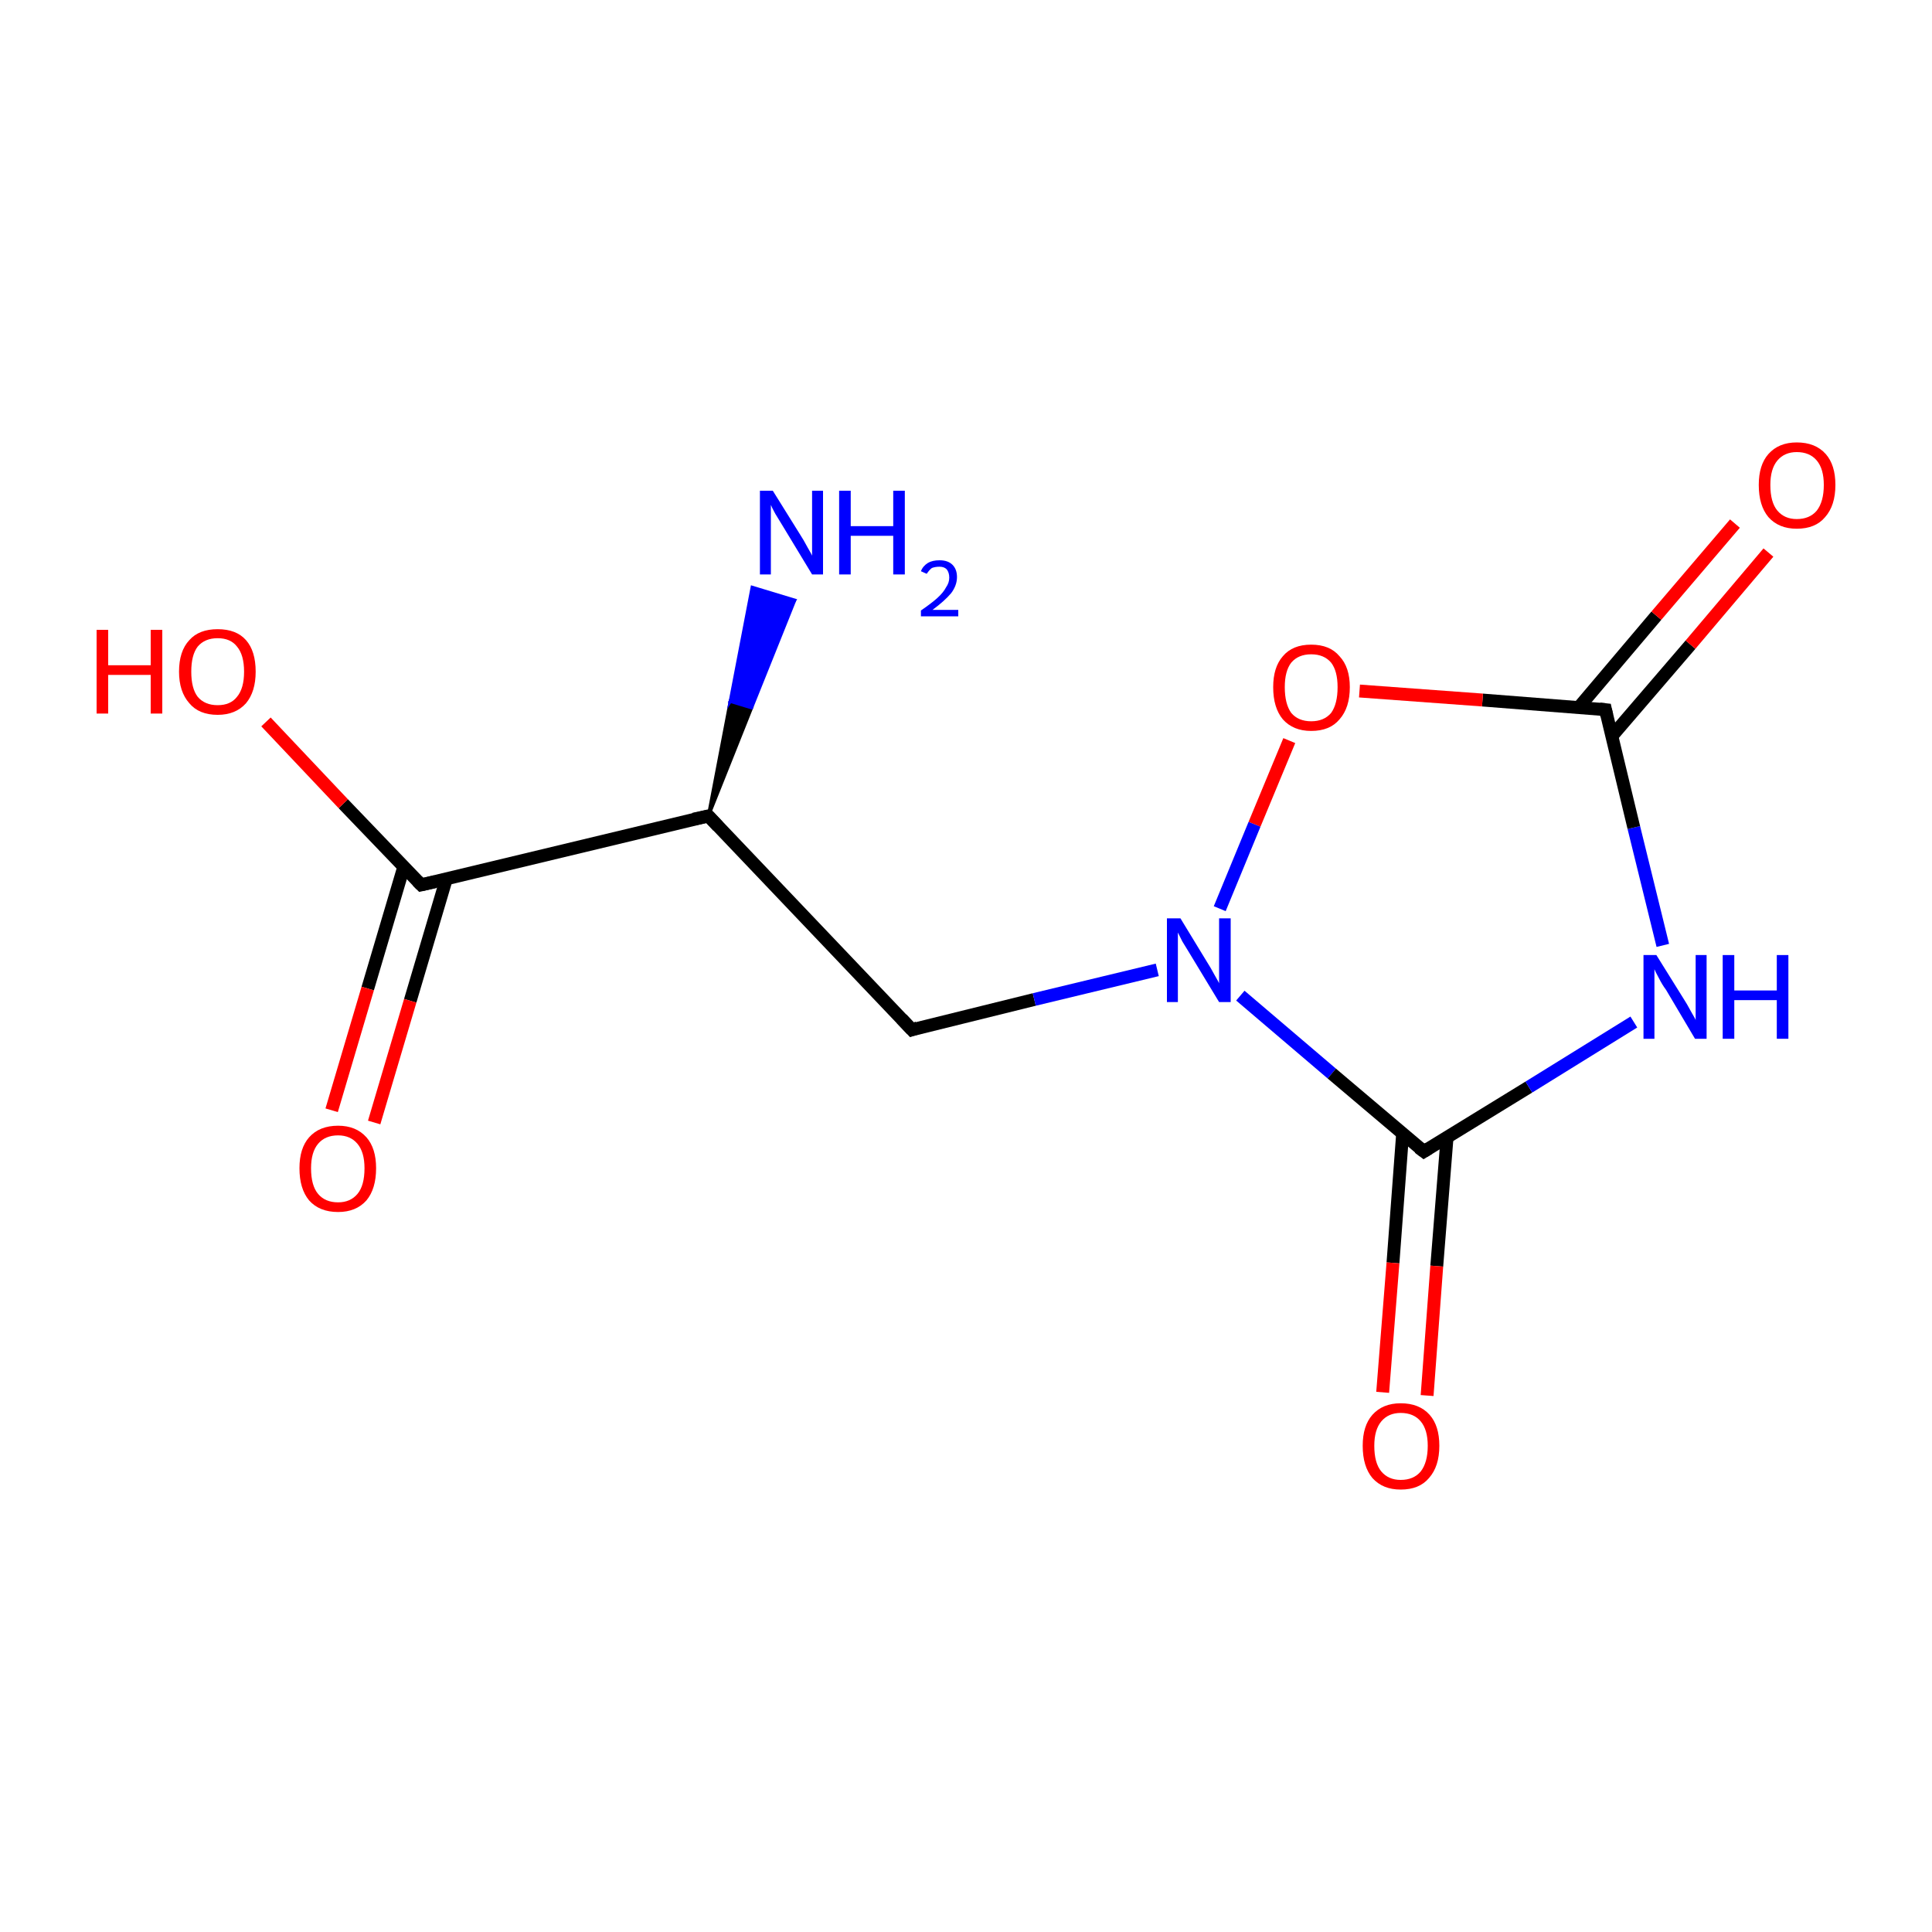 <?xml version='1.0' encoding='iso-8859-1'?>
<svg version='1.1' baseProfile='full'
              xmlns='http://www.w3.org/2000/svg'
                      xmlns:rdkit='http://www.rdkit.org/xml'
                      xmlns:xlink='http://www.w3.org/1999/xlink'
                  xml:space='preserve'
width='300px' height='300px' viewBox='0 0 300 300'>
<!-- END OF HEADER -->
<rect style='opacity:1.0;fill:#FFFFFF;stroke:none' width='300.0' height='300.0' x='0.0' y='0.0'> </rect>
<path class='bond-0 atom-0 atom-1' d='M 141.6,159.9 L 110.0,126.7' style='fill:none;fill-rule:evenodd;stroke:#000000;stroke-width:2.0px;stroke-linecap:butt;stroke-linejoin:miter;stroke-opacity:1' />
<path class='bond-1 atom-1 atom-2' d='M 110.0,126.7 L 65.4,137.4' style='fill:none;fill-rule:evenodd;stroke:#000000;stroke-width:2.0px;stroke-linecap:butt;stroke-linejoin:miter;stroke-opacity:1' />
<path class='bond-2 atom-2 atom-3' d='M 62.7,134.6 L 57.1,153.5' style='fill:none;fill-rule:evenodd;stroke:#000000;stroke-width:2.0px;stroke-linecap:butt;stroke-linejoin:miter;stroke-opacity:1' />
<path class='bond-2 atom-2 atom-3' d='M 57.1,153.5 L 51.5,172.4' style='fill:none;fill-rule:evenodd;stroke:#FF0000;stroke-width:2.0px;stroke-linecap:butt;stroke-linejoin:miter;stroke-opacity:1' />
<path class='bond-2 atom-2 atom-3' d='M 69.3,136.5 L 63.7,155.4' style='fill:none;fill-rule:evenodd;stroke:#000000;stroke-width:2.0px;stroke-linecap:butt;stroke-linejoin:miter;stroke-opacity:1' />
<path class='bond-2 atom-2 atom-3' d='M 63.7,155.4 L 58.1,174.3' style='fill:none;fill-rule:evenodd;stroke:#FF0000;stroke-width:2.0px;stroke-linecap:butt;stroke-linejoin:miter;stroke-opacity:1' />
<path class='bond-3 atom-2 atom-4' d='M 65.4,137.4 L 53.3,124.8' style='fill:none;fill-rule:evenodd;stroke:#000000;stroke-width:2.0px;stroke-linecap:butt;stroke-linejoin:miter;stroke-opacity:1' />
<path class='bond-3 atom-2 atom-4' d='M 53.3,124.8 L 41.3,112.1' style='fill:none;fill-rule:evenodd;stroke:#FF0000;stroke-width:2.0px;stroke-linecap:butt;stroke-linejoin:miter;stroke-opacity:1' />
<path class='bond-4 atom-1 atom-5' d='M 110.0,126.7 L 113.4,108.9 L 116.7,109.9 Z' style='fill:#000000;fill-rule:evenodd;fill-opacity:1;stroke:#000000;stroke-width:0.5px;stroke-linecap:butt;stroke-linejoin:miter;stroke-miterlimit:10;stroke-opacity:1;' />
<path class='bond-4 atom-1 atom-5' d='M 113.4,108.9 L 123.4,93.2 L 116.8,91.2 Z' style='fill:#0000FF;fill-rule:evenodd;fill-opacity:1;stroke:#0000FF;stroke-width:0.5px;stroke-linecap:butt;stroke-linejoin:miter;stroke-miterlimit:10;stroke-opacity:1;' />
<path class='bond-4 atom-1 atom-5' d='M 113.4,108.9 L 116.7,109.9 L 123.4,93.2 Z' style='fill:#0000FF;fill-rule:evenodd;fill-opacity:1;stroke:#0000FF;stroke-width:0.5px;stroke-linecap:butt;stroke-linejoin:miter;stroke-miterlimit:10;stroke-opacity:1;' />
<path class='bond-5 atom-0 atom-6' d='M 141.6,159.9 L 160.6,155.2' style='fill:none;fill-rule:evenodd;stroke:#000000;stroke-width:2.0px;stroke-linecap:butt;stroke-linejoin:miter;stroke-opacity:1' />
<path class='bond-5 atom-0 atom-6' d='M 160.6,155.2 L 179.7,150.6' style='fill:none;fill-rule:evenodd;stroke:#0000FF;stroke-width:2.0px;stroke-linecap:butt;stroke-linejoin:miter;stroke-opacity:1' />
<path class='bond-6 atom-6 atom-7' d='M 192.6,154.6 L 206.8,166.7' style='fill:none;fill-rule:evenodd;stroke:#0000FF;stroke-width:2.0px;stroke-linecap:butt;stroke-linejoin:miter;stroke-opacity:1' />
<path class='bond-6 atom-6 atom-7' d='M 206.8,166.7 L 221.1,178.8' style='fill:none;fill-rule:evenodd;stroke:#000000;stroke-width:2.0px;stroke-linecap:butt;stroke-linejoin:miter;stroke-opacity:1' />
<path class='bond-7 atom-7 atom-8' d='M 217.8,176.0 L 216.3,196.1' style='fill:none;fill-rule:evenodd;stroke:#000000;stroke-width:2.0px;stroke-linecap:butt;stroke-linejoin:miter;stroke-opacity:1' />
<path class='bond-7 atom-7 atom-8' d='M 216.3,196.1 L 214.7,216.2' style='fill:none;fill-rule:evenodd;stroke:#FF0000;stroke-width:2.0px;stroke-linecap:butt;stroke-linejoin:miter;stroke-opacity:1' />
<path class='bond-7 atom-7 atom-8' d='M 224.7,176.6 L 223.1,196.6' style='fill:none;fill-rule:evenodd;stroke:#000000;stroke-width:2.0px;stroke-linecap:butt;stroke-linejoin:miter;stroke-opacity:1' />
<path class='bond-7 atom-7 atom-8' d='M 223.1,196.6 L 221.6,216.7' style='fill:none;fill-rule:evenodd;stroke:#FF0000;stroke-width:2.0px;stroke-linecap:butt;stroke-linejoin:miter;stroke-opacity:1' />
<path class='bond-8 atom-7 atom-9' d='M 221.1,178.8 L 237.4,168.8' style='fill:none;fill-rule:evenodd;stroke:#000000;stroke-width:2.0px;stroke-linecap:butt;stroke-linejoin:miter;stroke-opacity:1' />
<path class='bond-8 atom-7 atom-9' d='M 237.4,168.8 L 253.7,158.7' style='fill:none;fill-rule:evenodd;stroke:#0000FF;stroke-width:2.0px;stroke-linecap:butt;stroke-linejoin:miter;stroke-opacity:1' />
<path class='bond-9 atom-9 atom-10' d='M 258.2,146.8 L 253.7,128.5' style='fill:none;fill-rule:evenodd;stroke:#0000FF;stroke-width:2.0px;stroke-linecap:butt;stroke-linejoin:miter;stroke-opacity:1' />
<path class='bond-9 atom-9 atom-10' d='M 253.7,128.5 L 249.3,110.2' style='fill:none;fill-rule:evenodd;stroke:#000000;stroke-width:2.0px;stroke-linecap:butt;stroke-linejoin:miter;stroke-opacity:1' />
<path class='bond-10 atom-10 atom-11' d='M 250.3,114.3 L 262.5,100.1' style='fill:none;fill-rule:evenodd;stroke:#000000;stroke-width:2.0px;stroke-linecap:butt;stroke-linejoin:miter;stroke-opacity:1' />
<path class='bond-10 atom-10 atom-11' d='M 262.5,100.1 L 274.6,85.8' style='fill:none;fill-rule:evenodd;stroke:#FF0000;stroke-width:2.0px;stroke-linecap:butt;stroke-linejoin:miter;stroke-opacity:1' />
<path class='bond-10 atom-10 atom-11' d='M 245.1,109.9 L 257.2,95.6' style='fill:none;fill-rule:evenodd;stroke:#000000;stroke-width:2.0px;stroke-linecap:butt;stroke-linejoin:miter;stroke-opacity:1' />
<path class='bond-10 atom-10 atom-11' d='M 257.2,95.6 L 269.4,81.3' style='fill:none;fill-rule:evenodd;stroke:#FF0000;stroke-width:2.0px;stroke-linecap:butt;stroke-linejoin:miter;stroke-opacity:1' />
<path class='bond-11 atom-10 atom-12' d='M 249.3,110.2 L 230.2,108.7' style='fill:none;fill-rule:evenodd;stroke:#000000;stroke-width:2.0px;stroke-linecap:butt;stroke-linejoin:miter;stroke-opacity:1' />
<path class='bond-11 atom-10 atom-12' d='M 230.2,108.7 L 211.1,107.3' style='fill:none;fill-rule:evenodd;stroke:#FF0000;stroke-width:2.0px;stroke-linecap:butt;stroke-linejoin:miter;stroke-opacity:1' />
<path class='bond-12 atom-12 atom-6' d='M 200.2,115.0 L 194.8,128.0' style='fill:none;fill-rule:evenodd;stroke:#FF0000;stroke-width:2.0px;stroke-linecap:butt;stroke-linejoin:miter;stroke-opacity:1' />
<path class='bond-12 atom-12 atom-6' d='M 194.8,128.0 L 189.4,141.1' style='fill:none;fill-rule:evenodd;stroke:#0000FF;stroke-width:2.0px;stroke-linecap:butt;stroke-linejoin:miter;stroke-opacity:1' />
<path d='M 140.0,158.2 L 141.6,159.9 L 142.5,159.6' style='fill:none;stroke:#000000;stroke-width:2.0px;stroke-linecap:butt;stroke-linejoin:miter;stroke-miterlimit:10;stroke-opacity:1;' />
<path d='M 111.5,128.3 L 110.0,126.7 L 107.7,127.2' style='fill:none;stroke:#000000;stroke-width:2.0px;stroke-linecap:butt;stroke-linejoin:miter;stroke-miterlimit:10;stroke-opacity:1;' />
<path d='M 67.6,136.9 L 65.4,137.4 L 64.8,136.8' style='fill:none;stroke:#000000;stroke-width:2.0px;stroke-linecap:butt;stroke-linejoin:miter;stroke-miterlimit:10;stroke-opacity:1;' />
<path d='M 220.3,178.2 L 221.1,178.8 L 221.9,178.3' style='fill:none;stroke:#000000;stroke-width:2.0px;stroke-linecap:butt;stroke-linejoin:miter;stroke-miterlimit:10;stroke-opacity:1;' />
<path d='M 249.5,111.1 L 249.3,110.2 L 248.4,110.1' style='fill:none;stroke:#000000;stroke-width:2.0px;stroke-linecap:butt;stroke-linejoin:miter;stroke-miterlimit:10;stroke-opacity:1;' />
<path class='atom-3' d='M 46.5 181.4
Q 46.5 178.3, 48.0 176.6
Q 49.6 174.8, 52.5 174.8
Q 55.3 174.8, 56.9 176.6
Q 58.4 178.3, 58.4 181.4
Q 58.4 184.6, 56.9 186.4
Q 55.3 188.2, 52.5 188.2
Q 49.6 188.2, 48.0 186.4
Q 46.5 184.6, 46.5 181.4
M 52.5 186.7
Q 54.4 186.7, 55.5 185.4
Q 56.6 184.1, 56.6 181.4
Q 56.6 178.9, 55.5 177.6
Q 54.4 176.3, 52.5 176.3
Q 50.5 176.3, 49.4 177.6
Q 48.3 178.9, 48.3 181.4
Q 48.3 184.1, 49.4 185.4
Q 50.5 186.7, 52.5 186.7
' fill='#FF0000'/>
<path class='atom-4' d='M 15.0 97.8
L 16.8 97.8
L 16.8 103.3
L 23.4 103.3
L 23.4 97.8
L 25.2 97.8
L 25.2 110.8
L 23.4 110.8
L 23.4 104.8
L 16.8 104.8
L 16.8 110.8
L 15.0 110.8
L 15.0 97.8
' fill='#FF0000'/>
<path class='atom-4' d='M 27.8 104.3
Q 27.8 101.1, 29.4 99.4
Q 30.9 97.7, 33.8 97.7
Q 36.7 97.7, 38.2 99.4
Q 39.7 101.1, 39.7 104.3
Q 39.7 107.4, 38.2 109.2
Q 36.6 111.0, 33.8 111.0
Q 30.9 111.0, 29.4 109.2
Q 27.8 107.4, 27.8 104.3
M 33.8 109.5
Q 35.8 109.5, 36.8 108.2
Q 37.9 106.9, 37.9 104.3
Q 37.9 101.7, 36.8 100.4
Q 35.8 99.1, 33.8 99.1
Q 31.8 99.1, 30.7 100.4
Q 29.7 101.7, 29.7 104.3
Q 29.7 106.9, 30.7 108.2
Q 31.8 109.5, 33.8 109.5
' fill='#FF0000'/>
<path class='atom-5' d='M 120.0 76.2
L 124.3 83.1
Q 124.7 83.7, 125.4 85.0
Q 126.1 86.2, 126.1 86.3
L 126.1 76.2
L 127.8 76.2
L 127.8 89.2
L 126.1 89.2
L 121.5 81.6
Q 121.0 80.8, 120.4 79.8
Q 119.8 78.7, 119.7 78.4
L 119.7 89.2
L 118.0 89.2
L 118.0 76.2
L 120.0 76.2
' fill='#0000FF'/>
<path class='atom-5' d='M 130.3 76.2
L 132.1 76.2
L 132.1 81.7
L 138.7 81.7
L 138.7 76.2
L 140.5 76.2
L 140.5 89.2
L 138.7 89.2
L 138.7 83.2
L 132.1 83.2
L 132.1 89.2
L 130.3 89.2
L 130.3 76.2
' fill='#0000FF'/>
<path class='atom-5' d='M 143.0 88.7
Q 143.3 87.9, 144.1 87.4
Q 144.8 87.0, 145.9 87.0
Q 147.2 87.0, 147.9 87.7
Q 148.6 88.4, 148.6 89.6
Q 148.6 90.9, 147.7 92.1
Q 146.7 93.3, 144.8 94.7
L 148.8 94.7
L 148.8 95.7
L 143.0 95.7
L 143.0 94.8
Q 144.6 93.7, 145.5 92.9
Q 146.5 92.0, 146.9 91.2
Q 147.4 90.5, 147.4 89.7
Q 147.4 88.9, 147.0 88.4
Q 146.6 88.0, 145.9 88.0
Q 145.2 88.0, 144.7 88.2
Q 144.3 88.5, 143.9 89.1
L 143.0 88.7
' fill='#0000FF'/>
<path class='atom-6' d='M 183.3 142.6
L 187.5 149.5
Q 187.9 150.1, 188.6 151.4
Q 189.3 152.6, 189.3 152.7
L 189.3 142.6
L 191.1 142.6
L 191.1 155.6
L 189.3 155.6
L 184.7 148.0
Q 184.2 147.2, 183.6 146.2
Q 183.1 145.2, 182.9 144.8
L 182.9 155.6
L 181.2 155.6
L 181.2 142.6
L 183.3 142.6
' fill='#0000FF'/>
<path class='atom-8' d='M 211.6 224.5
Q 211.6 221.4, 213.1 219.7
Q 214.7 217.9, 217.5 217.9
Q 220.4 217.9, 222.0 219.7
Q 223.5 221.4, 223.5 224.5
Q 223.5 227.7, 221.9 229.5
Q 220.4 231.3, 217.5 231.3
Q 214.7 231.3, 213.1 229.5
Q 211.6 227.7, 211.6 224.5
M 217.5 229.8
Q 219.5 229.8, 220.6 228.5
Q 221.7 227.1, 221.7 224.5
Q 221.7 222.0, 220.6 220.7
Q 219.5 219.4, 217.5 219.4
Q 215.6 219.4, 214.5 220.7
Q 213.4 222.0, 213.4 224.5
Q 213.4 227.2, 214.5 228.5
Q 215.6 229.8, 217.5 229.8
' fill='#FF0000'/>
<path class='atom-9' d='M 257.2 148.3
L 261.5 155.2
Q 261.9 155.8, 262.6 157.1
Q 263.3 158.3, 263.3 158.4
L 263.3 148.3
L 265.0 148.3
L 265.0 161.3
L 263.2 161.3
L 258.7 153.7
Q 258.1 152.9, 257.6 151.9
Q 257.0 150.8, 256.9 150.5
L 256.9 161.3
L 255.2 161.3
L 255.2 148.3
L 257.2 148.3
' fill='#0000FF'/>
<path class='atom-9' d='M 267.5 148.3
L 269.3 148.3
L 269.3 153.8
L 275.9 153.8
L 275.9 148.3
L 277.7 148.3
L 277.7 161.3
L 275.9 161.3
L 275.9 155.3
L 269.3 155.3
L 269.3 161.3
L 267.5 161.3
L 267.5 148.3
' fill='#0000FF'/>
<path class='atom-11' d='M 273.1 75.3
Q 273.1 72.2, 274.6 70.5
Q 276.2 68.7, 279.0 68.7
Q 281.9 68.7, 283.5 70.5
Q 285.0 72.2, 285.0 75.3
Q 285.0 78.5, 283.4 80.3
Q 281.9 82.1, 279.0 82.1
Q 276.2 82.1, 274.6 80.3
Q 273.1 78.5, 273.1 75.3
M 279.0 80.6
Q 281.0 80.6, 282.1 79.3
Q 283.2 77.9, 283.2 75.3
Q 283.2 72.8, 282.1 71.5
Q 281.0 70.2, 279.0 70.2
Q 277.1 70.2, 276.0 71.5
Q 274.9 72.8, 274.9 75.3
Q 274.9 78.0, 276.0 79.3
Q 277.1 80.6, 279.0 80.6
' fill='#FF0000'/>
<path class='atom-12' d='M 197.7 106.7
Q 197.7 103.6, 199.2 101.9
Q 200.7 100.1, 203.6 100.1
Q 206.5 100.1, 208.0 101.9
Q 209.6 103.6, 209.6 106.7
Q 209.6 109.9, 208.0 111.7
Q 206.5 113.5, 203.6 113.5
Q 200.8 113.5, 199.2 111.7
Q 197.7 109.9, 197.7 106.7
M 203.6 112.0
Q 205.6 112.0, 206.7 110.7
Q 207.7 109.3, 207.7 106.7
Q 207.7 104.2, 206.7 102.9
Q 205.6 101.6, 203.6 101.6
Q 201.6 101.6, 200.5 102.9
Q 199.5 104.2, 199.5 106.7
Q 199.5 109.3, 200.5 110.7
Q 201.6 112.0, 203.6 112.0
' fill='#FF0000'/>
</svg>

